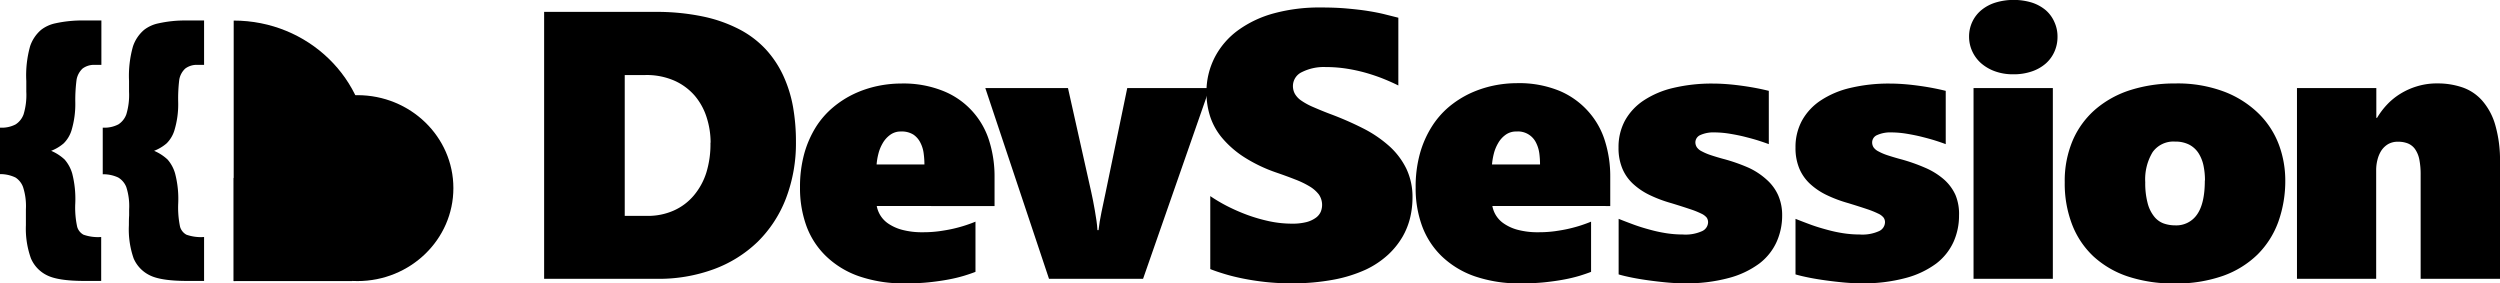<svg xmlns="http://www.w3.org/2000/svg" xmlns:xlink="http://www.w3.org/1999/xlink" viewBox="0 0 498.09 56.48"><defs><style>.cls-1{fill:none;}.cls-2{clip-path:url(#clip-path);}</style><clipPath id="clip-path" transform="translate(0 -2.63)"><rect id="SVGID" class="cls-1" x="46.56" width="33.16" height="64"/></clipPath></defs><title>ds-logo-black</title><g id="Layer_2" data-name="Layer 2"><g id="Layer_1-2" data-name="Layer 1"><g class="cls-2"><ellipse cx="46.57" cy="30.05" rx="26.78" ry="25.95"/></g><ellipse cx="71.21" cy="37.48" rx="19.12" ry="18.52"/><rect x="46.56" y="35.45" width="23.62" height="20.55"/><path d="M20.2,6.71v8.85H19a3.83,3.83,0,0,0-2.54.72,4,4,0,0,0-1.2,2.2A31.46,31.46,0,0,0,15,22.92a18.21,18.21,0,0,1-.76,5.71,6.26,6.26,0,0,1-1.55,2.56,8.59,8.59,0,0,1-2.5,1.49,9.18,9.18,0,0,1,2.69,1.74,7.39,7.39,0,0,1,1.5,2.75,20.38,20.38,0,0,1,.62,5.9,18.07,18.07,0,0,0,.38,4.76,2.62,2.62,0,0,0,1.25,1.56,8.76,8.76,0,0,0,3.53.46V58.6H16.79q-5.26,0-7.48-1.15A6.62,6.62,0,0,1,6.16,54.1a17.5,17.5,0,0,1-1-6.6c0-.65,0-1.29,0-1.94,0-.4,0-.8,0-1.22a12.28,12.28,0,0,0-.57-4.45A3.81,3.81,0,0,0,3.09,38,7,7,0,0,0,0,37.32V28.06a5.9,5.9,0,0,0,3.12-.65,4,4,0,0,0,1.58-2,13.31,13.31,0,0,0,.54-4.52V20c0-.41,0-.83,0-1.24A21.5,21.5,0,0,1,6,11.84a7.36,7.36,0,0,1,2.2-3.27,7,7,0,0,1,2.86-1.3,24.44,24.44,0,0,1,5.48-.56Z" transform="translate(0 -2.63)"/><path d="M40.66,6.71v8.85H39.45a3.82,3.82,0,0,0-2.53.72,3.9,3.9,0,0,0-1.2,2.2,30.78,30.78,0,0,0-.22,4.44,17.92,17.92,0,0,1-.76,5.71,6.25,6.25,0,0,1-1.54,2.56,8.59,8.59,0,0,1-2.5,1.49,9.18,9.18,0,0,1,2.69,1.74,7.25,7.25,0,0,1,1.49,2.75,20,20,0,0,1,.63,5.9,18.7,18.7,0,0,0,.37,4.76,2.64,2.64,0,0,0,1.26,1.56,8.7,8.7,0,0,0,3.52.46V58.6h-3.4q-5.26,0-7.48-1.15a6.64,6.64,0,0,1-3.16-3.35,17.53,17.53,0,0,1-.94-6.6c0-.65,0-1.29.05-1.94,0-.4,0-.8,0-1.22a12.28,12.28,0,0,0-.57-4.45A3.86,3.86,0,0,0,23.56,38a7,7,0,0,0-3.09-.65V28.06a6,6,0,0,0,3.12-.65,4,4,0,0,0,1.58-2,13.31,13.31,0,0,0,.54-4.52V20c0-.41,0-.83,0-1.24a21.56,21.56,0,0,1,.79-6.91,7.45,7.45,0,0,1,2.21-3.27,7,7,0,0,1,2.86-1.3A24.44,24.44,0,0,1,37,6.71Z" transform="translate(0 -2.63)"/><path d="M158.58,30.91a30.7,30.7,0,0,1-2,11.28,24.42,24.42,0,0,1-5.6,8.59,25,25,0,0,1-8.73,5.47,31.73,31.73,0,0,1-11.33,1.93H108.41V5h22.05a44.89,44.89,0,0,1,9.55.91,28.26,28.26,0,0,1,7.31,2.57,19.46,19.46,0,0,1,5.27,4,20.44,20.44,0,0,1,3.47,5.23A25.64,25.64,0,0,1,158,23.93,39.44,39.44,0,0,1,158.58,30.91Zm-17,.14a16.48,16.48,0,0,0-.78-5,12.55,12.55,0,0,0-2.37-4.34,11.6,11.6,0,0,0-4.05-3,13.75,13.75,0,0,0-5.79-1.13h-4.12V45.64h4.49a12.56,12.56,0,0,0,5.27-1.06,11.12,11.12,0,0,0,4-3,13.26,13.26,0,0,0,2.51-4.6A19.28,19.28,0,0,0,141.55,31.05Z" transform="translate(0 -2.63)"/><path d="M174.68,43.67a5.4,5.4,0,0,0,2.3,3.51,9,9,0,0,0,2.77,1.24,15.26,15.26,0,0,0,4.13.48,23.64,23.64,0,0,0,3.21-.2c1-.14,2-.31,2.9-.52s1.72-.44,2.47-.69,1.37-.48,1.89-.7v10c-.62.25-1.37.5-2.27.78a29.24,29.24,0,0,1-3.08.74c-1.16.22-2.46.41-3.89.56s-3,.22-4.72.22a27.2,27.2,0,0,1-9.27-1.43,17.9,17.9,0,0,1-6.55-4,16,16,0,0,1-3.9-6A22,22,0,0,1,159.39,40a25,25,0,0,1,.85-6.77,20.48,20.48,0,0,1,2.32-5.3A16.87,16.87,0,0,1,166,24a19.49,19.49,0,0,1,4.21-2.69,21.44,21.44,0,0,1,4.62-1.54,23.1,23.1,0,0,1,4.69-.5,21.19,21.19,0,0,1,8.63,1.58,15.67,15.67,0,0,1,9,10.06,23.44,23.44,0,0,1,1,6.84v5.94Zm9.5-8.27a16.8,16.8,0,0,0-.15-2.19,6.42,6.42,0,0,0-.65-2.14A4.25,4.25,0,0,0,182,29.46a4.34,4.34,0,0,0-2.48-.63,3.52,3.52,0,0,0-2.17.67,5.32,5.32,0,0,0-1.49,1.67A7.91,7.91,0,0,0,175,33.3a12.42,12.42,0,0,0-.35,2.1Z" transform="translate(0 -2.63)"/><path d="M227.74,58.18H209l-12.69-38h16.47l4.64,20.74c.1.45.21,1,.34,1.62s.24,1.29.37,2,.23,1.38.33,2.06.16,1.31.19,1.88h.22c.12-1.12.32-2.3.58-3.56s.52-2.52.79-3.75l4.35-21H241Z" transform="translate(0 -2.63)"/><path d="M281.42,42.08a17.13,17.13,0,0,1-.44,3.8,14.41,14.41,0,0,1-1.52,3.88,15.68,15.68,0,0,1-2.86,3.58,17.86,17.86,0,0,1-4.47,3,27.51,27.51,0,0,1-6.38,2,44.3,44.3,0,0,1-8.56.74,46.5,46.5,0,0,1-5-.26c-1.58-.17-3.06-.4-4.42-.67s-2.59-.57-3.71-.91-2.09-.66-2.93-1V41.7a31.49,31.49,0,0,0,3.38,2,37.56,37.56,0,0,0,4,1.75,32.83,32.83,0,0,0,4.37,1.26,21.63,21.63,0,0,0,4.49.48,11.24,11.24,0,0,0,3-.33,5.53,5.53,0,0,0,1.84-.88,2.93,2.93,0,0,0,.94-1.18,3.64,3.64,0,0,0-.4-3.44,6.64,6.64,0,0,0-1.86-1.61,17.82,17.82,0,0,0-2.86-1.37c-1.11-.44-2.35-.89-3.71-1.36a30,30,0,0,1-6.44-3.08,19.63,19.63,0,0,1-4.34-3.77,12.94,12.94,0,0,1-2.43-4.32,15.63,15.63,0,0,1-.74-4.79A15.09,15.09,0,0,1,242.05,14a15.5,15.5,0,0,1,4.62-5.34,21.89,21.89,0,0,1,7.16-3.38,34.52,34.52,0,0,1,9.3-1.16c1.88,0,3.61.06,5.18.2s3,.3,4.25.5,2.38.42,3.37.67l2.67.67V19.66c-.84-.42-1.79-.85-2.85-1.28s-2.22-.83-3.45-1.19a32.62,32.62,0,0,0-3.92-.87,26.8,26.8,0,0,0-4.25-.33,9.68,9.68,0,0,0-4.73,1,3.05,3.05,0,0,0-1.8,2.75,3.23,3.23,0,0,0,.39,1.59,4.13,4.13,0,0,0,1.24,1.32,13.25,13.25,0,0,0,2.29,1.26c1,.43,2.12.91,3.5,1.43a63.16,63.16,0,0,1,6.57,2.87,24.31,24.31,0,0,1,5.2,3.53,14.78,14.78,0,0,1,3.41,4.51A13.12,13.12,0,0,1,281.42,42.08Z" transform="translate(0 -2.63)"/><path d="M297.33,43.67a5.37,5.37,0,0,0,2.31,3.51,8.85,8.85,0,0,0,2.76,1.24,15.39,15.39,0,0,0,4.14.48,23.85,23.85,0,0,0,3.21-.2c1-.14,2-.31,2.89-.52s1.73-.44,2.47-.69,1.37-.48,1.89-.7v10c-.62.25-1.37.5-2.26.78a29.86,29.86,0,0,1-3.08.74c-1.16.22-2.46.41-3.9.56s-3,.22-4.71.22a27.26,27.26,0,0,1-9.28-1.43,18,18,0,0,1-6.55-4,16.11,16.11,0,0,1-3.89-6A21.75,21.75,0,0,1,282.05,40a24.63,24.63,0,0,1,.85-6.77,20.15,20.15,0,0,1,2.32-5.3,17.06,17.06,0,0,1,3.45-4,19.74,19.74,0,0,1,4.21-2.69,21.81,21.81,0,0,1,4.62-1.54,23.2,23.2,0,0,1,4.7-.5,21.17,21.17,0,0,1,8.62,1.58A16,16,0,0,1,316.59,25a15.76,15.76,0,0,1,3.23,5.9,23.45,23.45,0,0,1,1,6.84v5.94Zm9.5-8.27a16.74,16.74,0,0,0-.14-2.19,6.66,6.66,0,0,0-.65-2.14,4,4,0,0,0-3.92-2.24,3.54,3.54,0,0,0-2.17.67,5.17,5.17,0,0,0-1.48,1.67,7.93,7.93,0,0,0-.86,2.13,13.51,13.51,0,0,0-.35,2.1Z" transform="translate(0 -2.63)"/><path d="M355.07,45.56a12.77,12.77,0,0,1-1.1,5.25,11.27,11.27,0,0,1-3.43,4.31A17.86,17.86,0,0,1,344.49,58a32.26,32.26,0,0,1-8.94,1.08c-1.09,0-2.24-.06-3.43-.17s-2.39-.25-3.57-.41-2.29-.34-3.34-.55-2-.43-2.72-.65V46.23c1,.4,2,.78,3,1.15s2.11.71,3.19,1a28.45,28.45,0,0,0,3.27.71,21.64,21.64,0,0,0,3.32.26,8,8,0,0,0,3.89-.69,2,2,0,0,0,1.15-1.72,1.64,1.64,0,0,0-.27-.95,3.06,3.06,0,0,0-1.08-.8,16.75,16.75,0,0,0-2.23-.89c-.95-.32-2.19-.72-3.73-1.19a26.22,26.22,0,0,1-4.26-1.59,13.43,13.43,0,0,1-3.34-2.23,8.71,8.71,0,0,1-2.17-3.08,10.56,10.56,0,0,1-.76-4.19,11.06,11.06,0,0,1,1.29-5.38,11.54,11.54,0,0,1,3.73-4,18.19,18.19,0,0,1,5.92-2.5,33.16,33.16,0,0,1,7.87-.86c1,0,2,.05,3,.13s2,.2,3,.34,1.89.29,2.77.46,1.66.35,2.36.52V31.35c-.52-.2-1.2-.43-2-.69s-1.74-.51-2.72-.76-2-.45-3.08-.63a19.7,19.7,0,0,0-3.08-.26,6.27,6.27,0,0,0-2.75.52,1.61,1.61,0,0,0-1,1.45,1.82,1.82,0,0,0,.3,1,2.56,2.56,0,0,0,1,.81,11.08,11.08,0,0,0,1.71.73c.69.23,1.53.49,2.52.76a34.71,34.71,0,0,1,5.1,1.78A14.18,14.18,0,0,1,352,38.44a9.16,9.16,0,0,1,2.27,3.08A9.8,9.8,0,0,1,355.07,45.56Z" transform="translate(0 -2.63)"/><path d="M390.31,45.56a12.76,12.76,0,0,1-1.09,5.25,11.36,11.36,0,0,1-3.43,4.31A17.86,17.86,0,0,1,379.74,58a32.38,32.38,0,0,1-8.95,1.08c-1.09,0-2.23-.06-3.43-.17s-2.39-.25-3.56-.41-2.29-.34-3.34-.55-2-.43-2.73-.65V46.23c1,.4,2,.78,3,1.15s2.12.71,3.2,1a27.84,27.84,0,0,0,3.26.71,21.74,21.74,0,0,0,3.32.26,8.05,8.05,0,0,0,3.9-.69,2,2,0,0,0,1.15-1.72,1.57,1.57,0,0,0-.28-.95,2.92,2.92,0,0,0-1.07-.8A18,18,0,0,0,372,44.3c-.95-.32-2.2-.72-3.73-1.19A26.35,26.35,0,0,1,364,41.52a13.43,13.43,0,0,1-3.34-2.23,8.84,8.84,0,0,1-2.17-3.08,10.56,10.56,0,0,1-.76-4.19,11,11,0,0,1,1.3-5.38,11.45,11.45,0,0,1,3.73-4,18.1,18.1,0,0,1,5.92-2.5,33,33,0,0,1,7.86-.86c1,0,2,.05,3,.13s2,.2,3,.34,1.89.29,2.76.46,1.67.35,2.36.52V31.35c-.52-.2-1.19-.43-2-.69s-1.74-.51-2.73-.76-2-.45-3.08-.63a19.5,19.5,0,0,0-3.08-.26,6.3,6.3,0,0,0-2.75.52A1.59,1.59,0,0,0,373,31a1.81,1.81,0,0,0,.29,1,2.6,2.6,0,0,0,1,.81,10.51,10.51,0,0,0,1.7.73c.7.23,1.54.49,2.53.76a35.55,35.55,0,0,1,5.1,1.78,14.18,14.18,0,0,1,3.73,2.34,9.13,9.13,0,0,1,2.26,3.08A9.8,9.8,0,0,1,390.31,45.56Z" transform="translate(0 -2.63)"/><path d="M409.93,9.94a7.2,7.2,0,0,1-.59,2.93,6.86,6.86,0,0,1-1.71,2.38,8.24,8.24,0,0,1-2.76,1.59,11,11,0,0,1-3.77.59,10.35,10.35,0,0,1-3.67-.61,8.67,8.67,0,0,1-2.77-1.63,7.18,7.18,0,0,1-1.74-2.39,6.94,6.94,0,0,1-.61-2.86A6.88,6.88,0,0,1,393,6.88a6.77,6.77,0,0,1,1.84-2.3,8.26,8.26,0,0,1,2.78-1.45,12.55,12.55,0,0,1,7.15,0,8.24,8.24,0,0,1,2.78,1.5A6.64,6.64,0,0,1,409.3,7,6.87,6.87,0,0,1,409.93,9.94ZM393.2,58.18v-38H409v38Z" transform="translate(0 -2.63)"/><path d="M455.31,38.51a24.17,24.17,0,0,1-1.39,8.32,17.69,17.69,0,0,1-4.14,6.51,18.92,18.92,0,0,1-6.88,4.25,28,28,0,0,1-9.63,1.52,28.87,28.87,0,0,1-9.3-1.39,19,19,0,0,1-6.87-4,17.14,17.14,0,0,1-4.26-6.35,22.7,22.7,0,0,1-1.47-8.4,20.56,20.56,0,0,1,1.65-8.5,17.15,17.15,0,0,1,4.59-6.16,20,20,0,0,1,6.95-3.77,29,29,0,0,1,8.78-1.28,26.2,26.2,0,0,1,10,1.71,20,20,0,0,1,6.83,4.45,17.22,17.22,0,0,1,3.92,6.18A20.43,20.43,0,0,1,455.31,38.51Zm-16,.08a14.42,14.42,0,0,0-.3-3,7.47,7.47,0,0,0-1-2.47,4.94,4.94,0,0,0-1.84-1.67,6.06,6.06,0,0,0-2.82-.61,5.08,5.08,0,0,0-4.47,2.1,10.45,10.45,0,0,0-1.47,6,15.52,15.52,0,0,0,.47,4.14,7.09,7.09,0,0,0,1.26,2.63A4.32,4.32,0,0,0,431,47.12a6.86,6.86,0,0,0,2.37.41,5,5,0,0,0,4.38-2.19Q439.28,43.15,439.28,38.59Z" transform="translate(0 -2.63)"/><path d="M482.28,58.18V37.44a15.12,15.12,0,0,0-.28-3.12,5.48,5.48,0,0,0-.85-2,3.27,3.27,0,0,0-1.41-1.11,5.11,5.11,0,0,0-1.95-.34,3.81,3.81,0,0,0-2,.48,4.2,4.2,0,0,0-1.34,1.28,6.2,6.2,0,0,0-.77,1.82,8.17,8.17,0,0,0-.26,2.1V58.18H457.64v-38h15.81v5.94h.14a15.2,15.2,0,0,1,1.93-2.58,13,13,0,0,1,2.66-2.19,13.93,13.93,0,0,1,3.36-1.52,13.45,13.45,0,0,1,4.08-.58,15.2,15.2,0,0,1,4.95.78,9.3,9.3,0,0,1,3.95,2.62,12.63,12.63,0,0,1,2.62,4.86,25.4,25.4,0,0,1,.95,7.48V58.18Z" transform="translate(0 -2.63)"/></g></g></svg>
